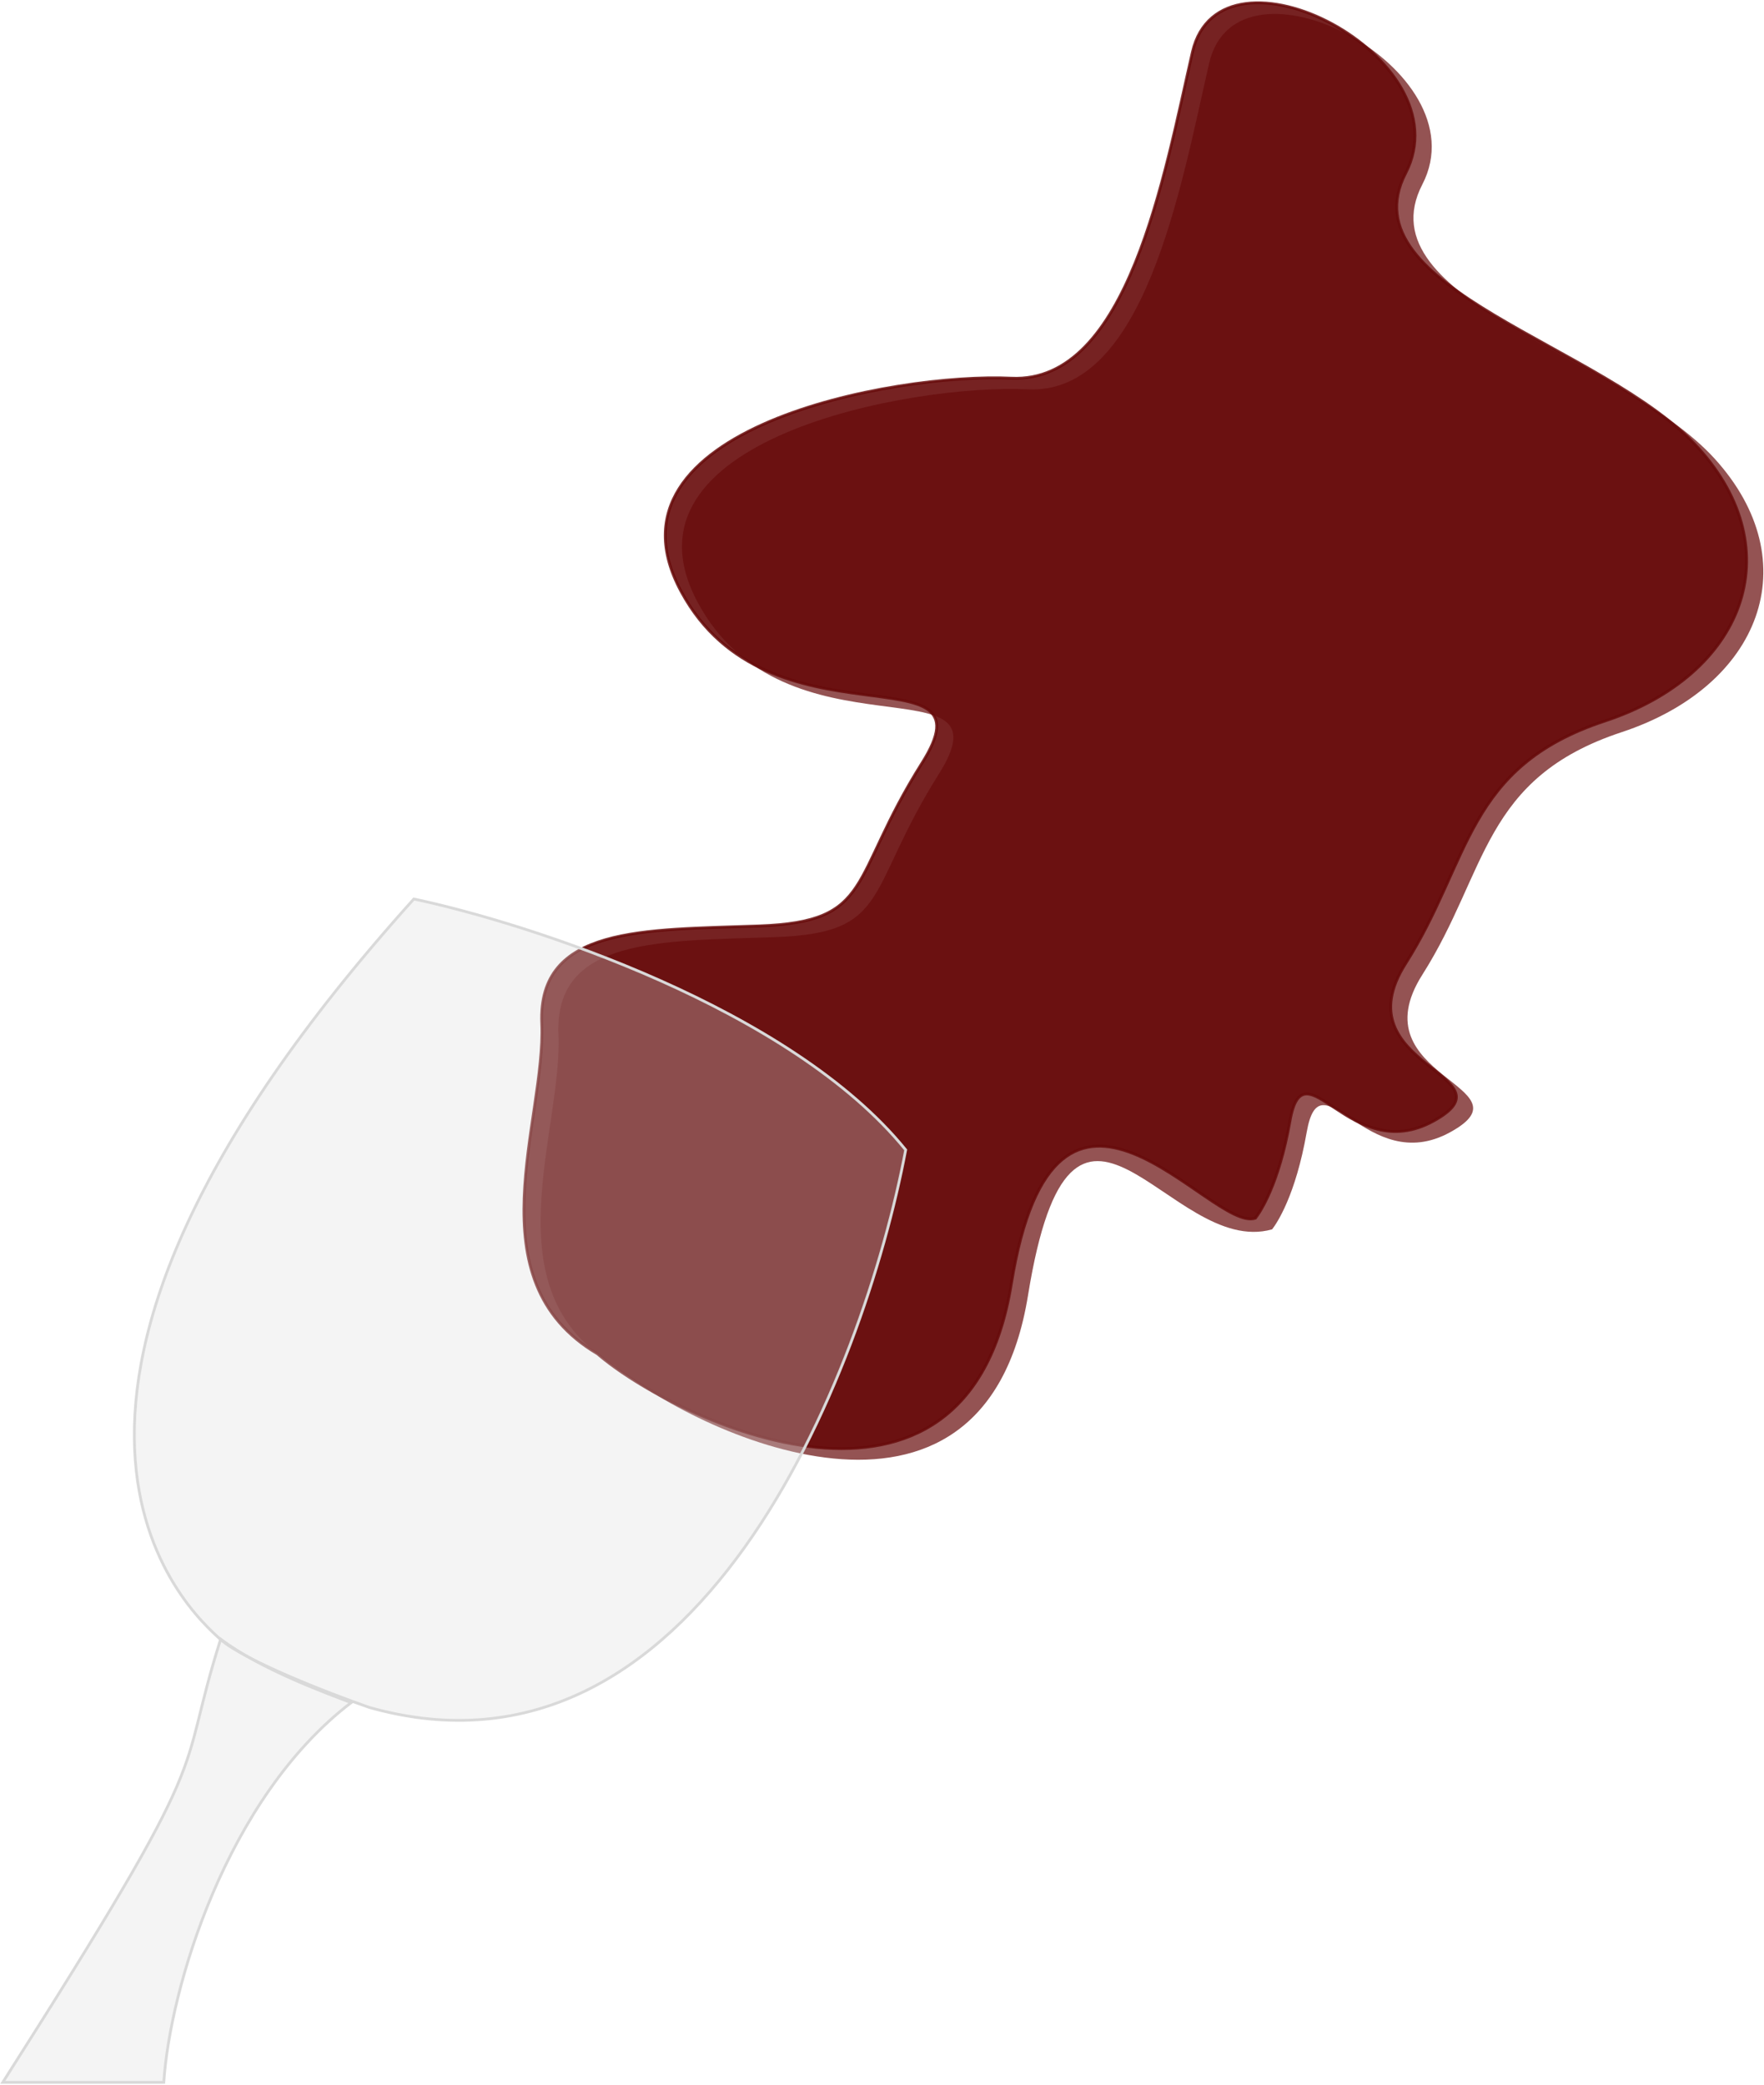 <svg width="633" height="748" viewBox="0 0 633 748" fill="none" xmlns="http://www.w3.org/2000/svg">
<path d="M362.899 460.66C346.899 559.46 242.232 509.66 214.399 485.66C169.399 459.159 195.899 402.16 194.399 367.16C192.899 332.159 230.899 333.66 272.399 332.16C313.899 330.66 304.399 315.66 330.899 273.66C357.399 231.66 275.899 270.66 244.399 212.16C212.899 153.66 320.899 133.66 362.899 135.66C404.899 137.66 417.899 62.16 427.899 18.66C437.899 -24.84 525.899 20.66 504.399 62.16C482.899 103.66 575.899 123.66 609.399 160.66C642.899 197.66 625.899 242.16 575.899 258.66C525.899 275.16 527.899 308.66 504.399 345.66C480.899 382.66 544.399 385.66 514.399 402.16C484.399 418.66 467.899 373.66 462.899 402.16C458.899 424.96 452.167 434.833 450.5 437C434.5 442.5 378.899 361.86 362.899 460.66Z" fill="#670A0A" fill-opacity="0.9" stroke="#670A0A" stroke-opacity="0.85"/>
<path d="M368.899 464.66C352.899 563.46 248.232 513.66 220.399 489.66C175.399 463.159 201.899 406.16 200.399 371.16C198.899 336.159 236.899 337.66 278.399 336.16C319.899 334.66 310.399 319.66 336.899 277.66C363.399 235.66 281.899 274.66 250.399 216.16C218.899 157.66 326.899 137.66 368.899 139.66C410.899 141.66 423.899 66.16 433.899 22.66C443.899 -20.84 531.899 24.66 510.399 66.16C488.899 107.66 581.899 127.66 615.399 164.66C648.899 201.66 631.899 246.16 581.899 262.66C531.899 279.16 533.899 312.66 510.399 349.66C486.899 386.66 550.399 389.66 520.399 406.16C490.399 422.66 473.899 377.66 468.899 406.16C464.899 428.96 458.167 438.833 456.5 441C419.5 451.5 384.899 365.86 368.899 464.66Z" fill="#670A0A" fill-opacity="0.7"/>
<path d="M1 747C80.183 622.7 62.421 641 79.187 588C93.629 598.876 116.538 607.163 126 610.788C80.98 645.178 60.927 713.681 58.769 747H1Z" fill="#D9D9D9" fill-opacity="0.3" stroke="#D9D9D9"/>
<path d="M325 412.5C283.8 361.7 190.167 331.333 148.5 322.5C-15.5 504.5 68.5 578.5 79 588C87.4 595.6 118.167 607.5 132.5 612.5C250.1 645.7 309.833 493 325 412.5Z" fill="#D9D9D9" fill-opacity="0.3" stroke="#D9D9D9"/>
</svg>
